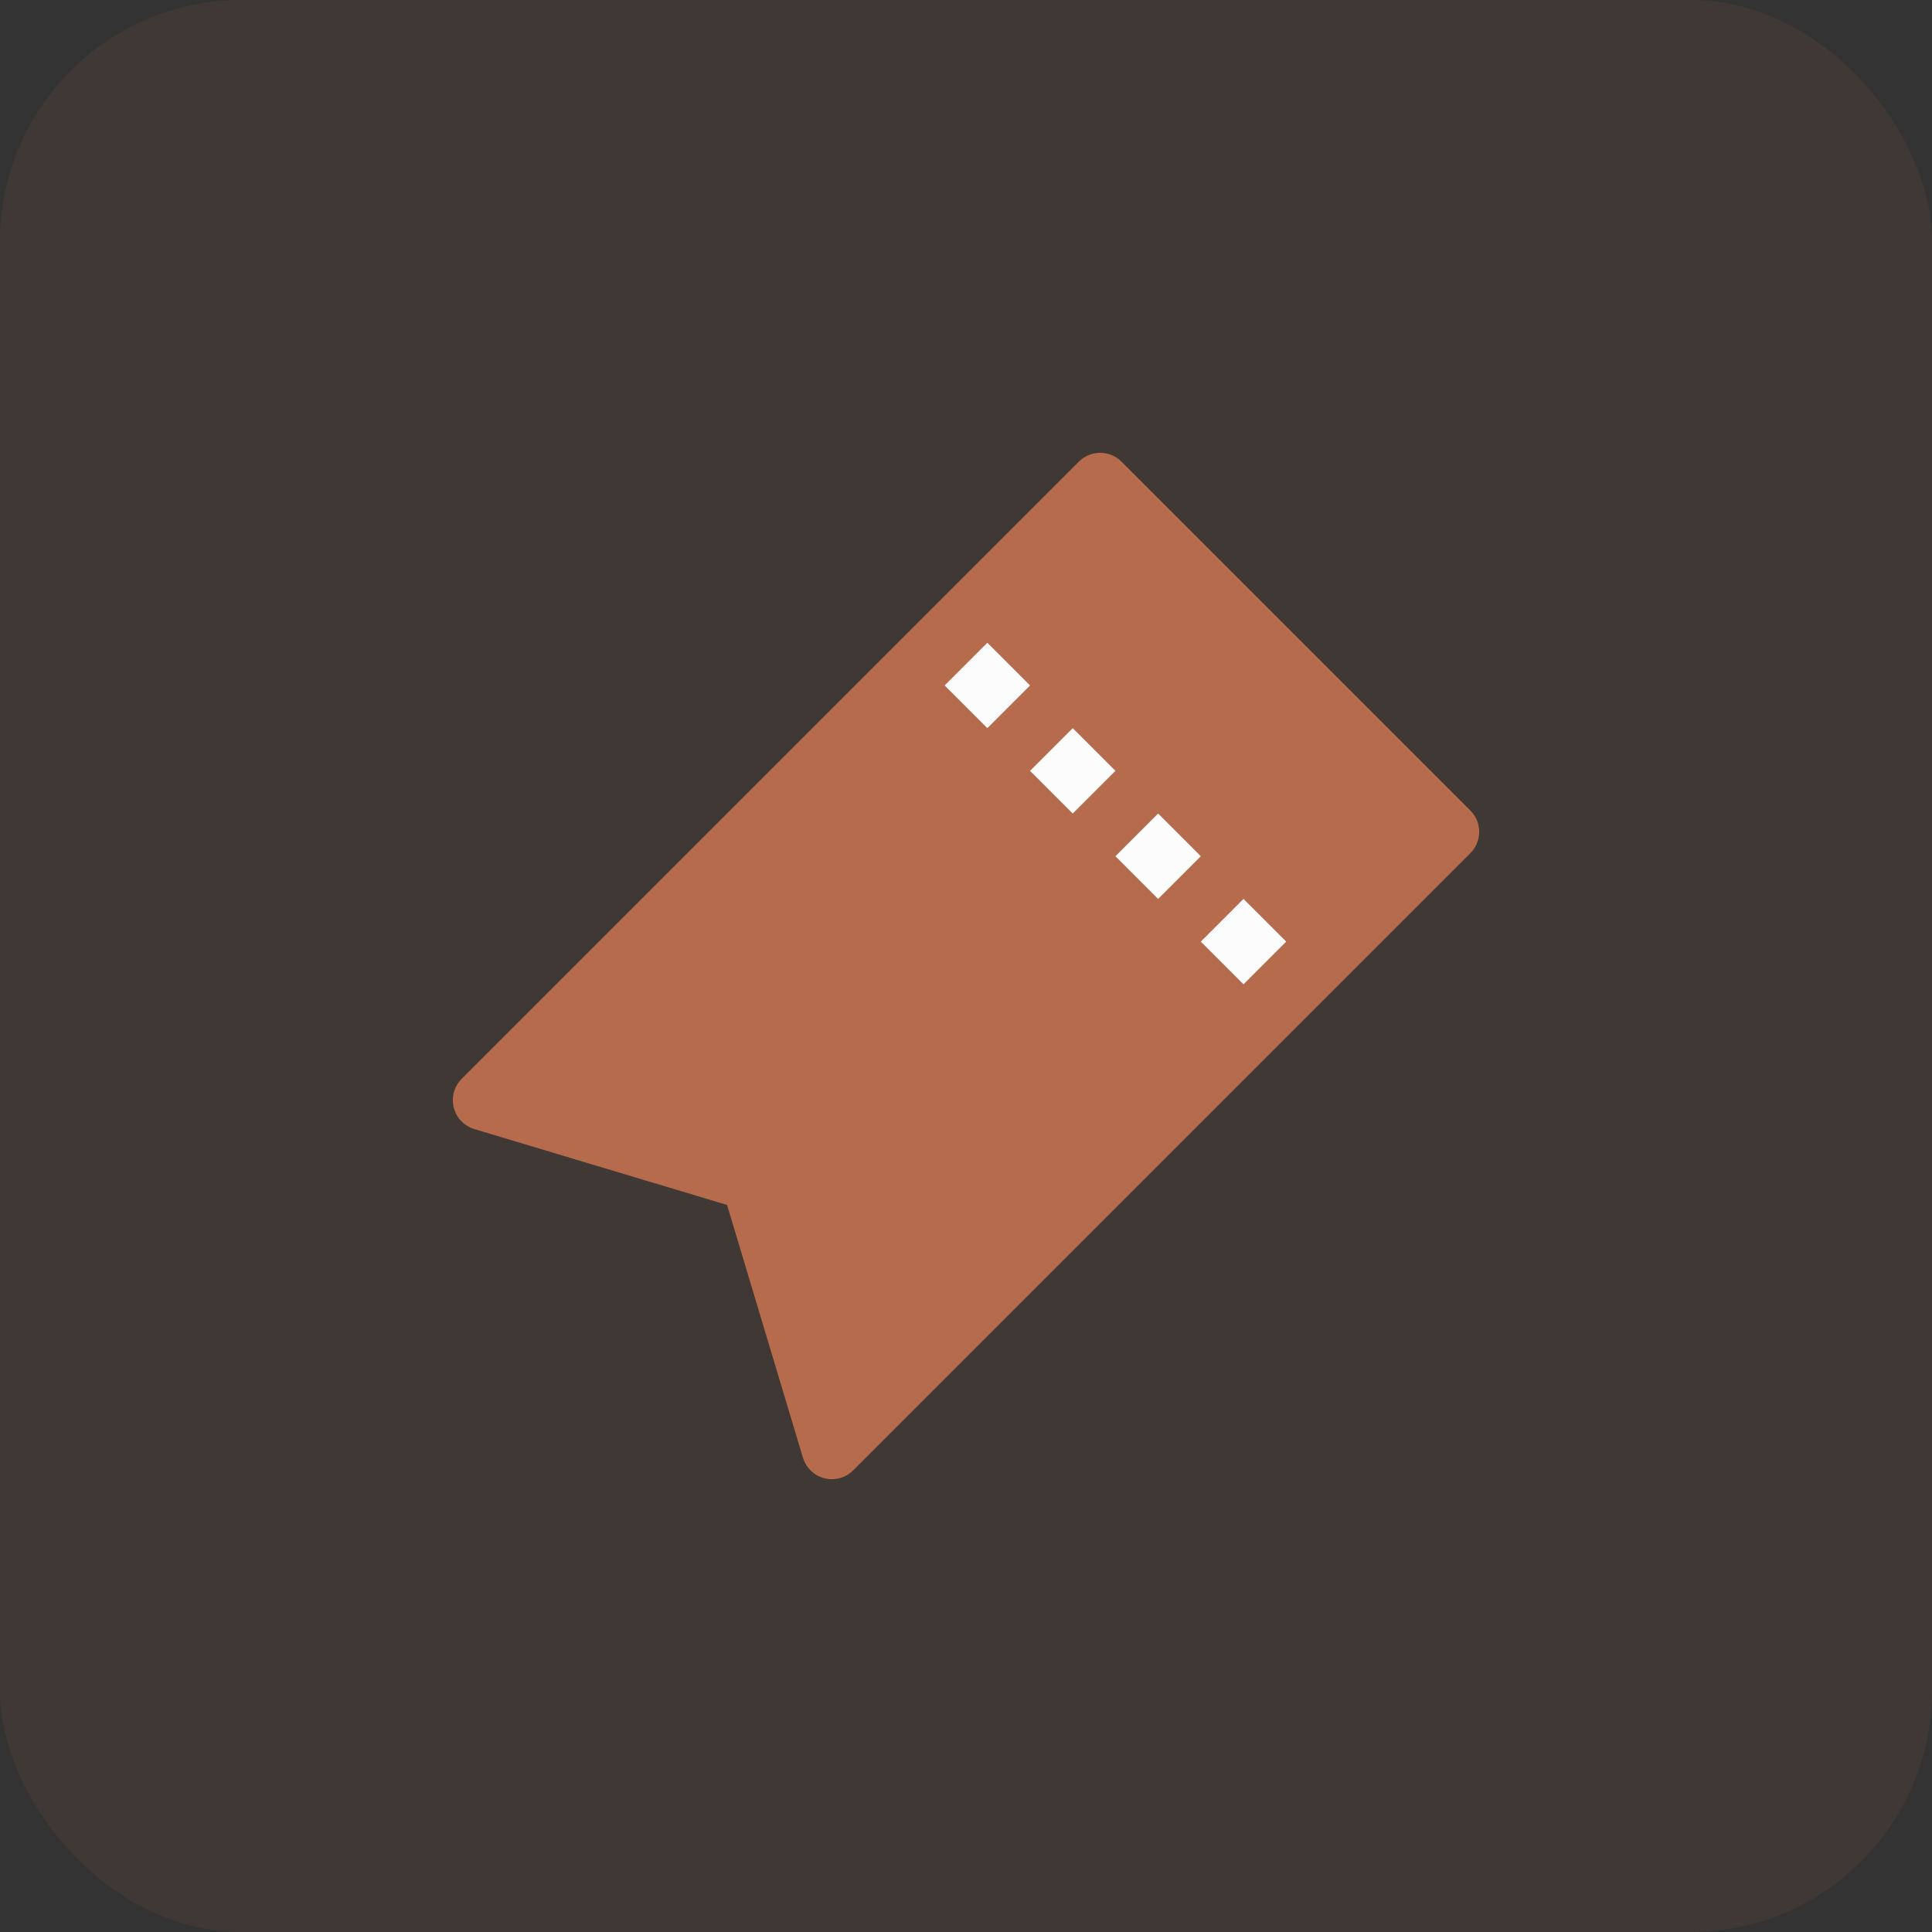 <svg width="32" height="32" viewBox="0 0 32 32" fill="none" xmlns="http://www.w3.org/2000/svg">
<rect x="0" y="0" width="32" height="32" fill="#333333" stroke="none"/>
<rect width="32" height="32" rx="4" fill="#B66B4D" fill-opacity="0.1"/>
<path d="M18.222 8L24 13.778L20.889 16.889L13.778 24L12.444 19.556L8 18.222L15.111 11.111L18.222 8Z" fill="#B66B4D" stroke="#B66B4D" stroke-linejoin="round"/>
<path d="M16 11L21 16" stroke="#FCFCFC" stroke-dasharray="1 1"/>
</svg>
